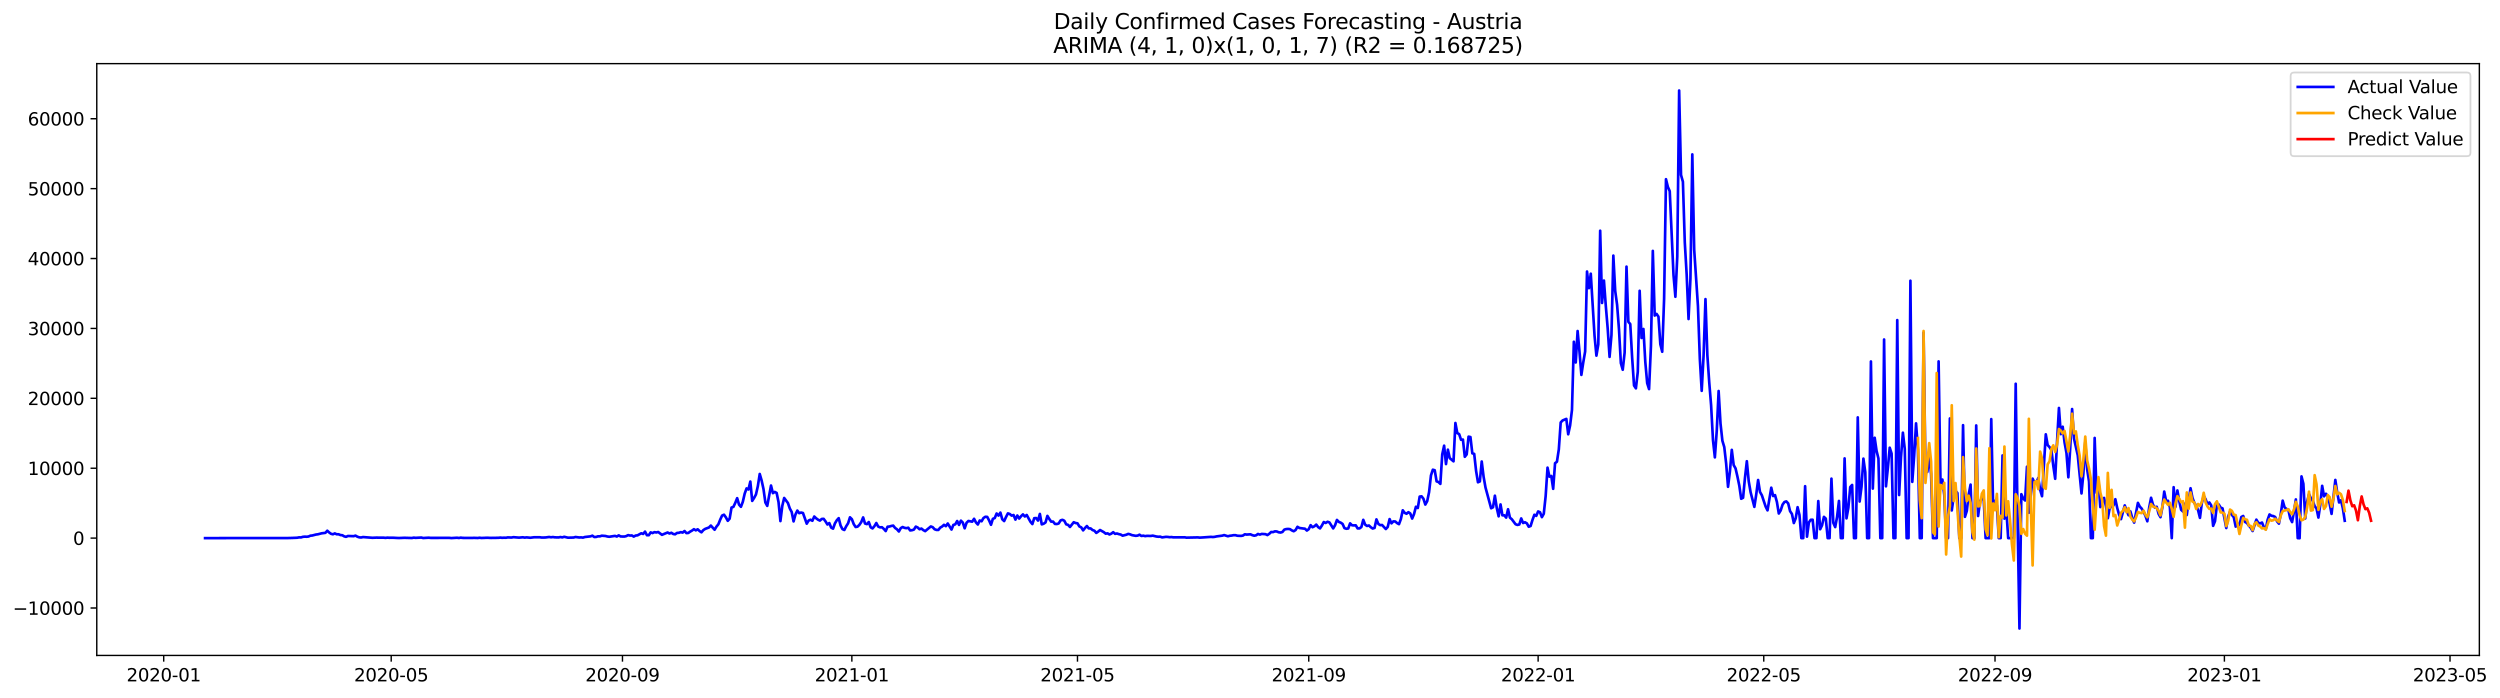 <?xml version="1.0" encoding="utf-8" standalone="no"?>
<!DOCTYPE svg PUBLIC "-//W3C//DTD SVG 1.1//EN"
  "http://www.w3.org/Graphics/SVG/1.1/DTD/svg11.dtd">
<svg xmlns:xlink="http://www.w3.org/1999/xlink" width="1405.197pt" height="392.274pt" viewBox="0 0 1405.197 392.274" xmlns="http://www.w3.org/2000/svg" version="1.1">
 <defs>
  <style type="text/css">*{stroke-linejoin: round; stroke-linecap: butt}</style>
 </defs>
 <g id="figure_1">
  <g id="patch_1">
   <path d="M 0 392.274 
L 1405.197 392.274 
L 1405.197 0 
L 0 0 
z
" style="fill: #ffffff"/>
  </g>
  <g id="axes_1">
   <g id="patch_2">
    <path d="M 54.392 368.396 
L 1393.592 368.396 
L 1393.592 35.755 
L 54.392 35.755 
z
" style="fill: #ffffff"/>
   </g>
   <g id="matplotlib.axis_1">
    <g id="xtick_1">
     <g id="line2d_1">
      <defs>
       <path id="ma5c52c1322" d="M 0 0 
L 0 3.5 
" style="stroke: #000000; stroke-width: 0.8"/>
      </defs>
      <g>
       <use xlink:href="#ma5c52c1322" x="92.015" y="368.396" style="stroke: #000000; stroke-width: 0.8"/>
      </g>
     </g>
     <g id="text_1">
      <!-- 2020-01 -->
      <g transform="translate(71.124 382.994)scale(0.1 -0.1)">
       <defs>
        <path id="DejaVuSans-32" d="M 1228 531 
L 3431 531 
L 3431 0 
L 469 0 
L 469 531 
Q 828 903 1448 1529 
Q 2069 2156 2228 2338 
Q 2531 2678 2651 2914 
Q 2772 3150 2772 3378 
Q 2772 3750 2511 3984 
Q 2250 4219 1831 4219 
Q 1534 4219 1204 4116 
Q 875 4013 500 3803 
L 500 4441 
Q 881 4594 1212 4672 
Q 1544 4750 1819 4750 
Q 2544 4750 2975 4387 
Q 3406 4025 3406 3419 
Q 3406 3131 3298 2873 
Q 3191 2616 2906 2266 
Q 2828 2175 2409 1742 
Q 1991 1309 1228 531 
z
" transform="scale(0.016)"/>
        <path id="DejaVuSans-30" d="M 2034 4250 
Q 1547 4250 1301 3770 
Q 1056 3291 1056 2328 
Q 1056 1369 1301 889 
Q 1547 409 2034 409 
Q 2525 409 2770 889 
Q 3016 1369 3016 2328 
Q 3016 3291 2770 3770 
Q 2525 4250 2034 4250 
z
M 2034 4750 
Q 2819 4750 3233 4129 
Q 3647 3509 3647 2328 
Q 3647 1150 3233 529 
Q 2819 -91 2034 -91 
Q 1250 -91 836 529 
Q 422 1150 422 2328 
Q 422 3509 836 4129 
Q 1250 4750 2034 4750 
z
" transform="scale(0.016)"/>
        <path id="DejaVuSans-2d" d="M 313 2009 
L 1997 2009 
L 1997 1497 
L 313 1497 
L 313 2009 
z
" transform="scale(0.016)"/>
        <path id="DejaVuSans-31" d="M 794 531 
L 1825 531 
L 1825 4091 
L 703 3866 
L 703 4441 
L 1819 4666 
L 2450 4666 
L 2450 531 
L 3481 531 
L 3481 0 
L 794 0 
L 794 531 
z
" transform="scale(0.016)"/>
       </defs>
       <use xlink:href="#DejaVuSans-32"/>
       <use xlink:href="#DejaVuSans-30" x="63.623"/>
       <use xlink:href="#DejaVuSans-32" x="127.246"/>
       <use xlink:href="#DejaVuSans-30" x="190.869"/>
       <use xlink:href="#DejaVuSans-2d" x="254.492"/>
       <use xlink:href="#DejaVuSans-30" x="290.576"/>
       <use xlink:href="#DejaVuSans-31" x="354.199"/>
      </g>
     </g>
    </g>
    <g id="xtick_2">
     <g id="line2d_2">
      <g>
       <use xlink:href="#ma5c52c1322" x="219.89" y="368.396" style="stroke: #000000; stroke-width: 0.8"/>
      </g>
     </g>
     <g id="text_2">
      <!-- 2020-05 -->
      <g transform="translate(198.999 382.994)scale(0.1 -0.1)">
       <defs>
        <path id="DejaVuSans-35" d="M 691 4666 
L 3169 4666 
L 3169 4134 
L 1269 4134 
L 1269 2991 
Q 1406 3038 1543 3061 
Q 1681 3084 1819 3084 
Q 2600 3084 3056 2656 
Q 3513 2228 3513 1497 
Q 3513 744 3044 326 
Q 2575 -91 1722 -91 
Q 1428 -91 1123 -41 
Q 819 9 494 109 
L 494 744 
Q 775 591 1075 516 
Q 1375 441 1709 441 
Q 2250 441 2565 725 
Q 2881 1009 2881 1497 
Q 2881 1984 2565 2268 
Q 2250 2553 1709 2553 
Q 1456 2553 1204 2497 
Q 953 2441 691 2322 
L 691 4666 
z
" transform="scale(0.016)"/>
       </defs>
       <use xlink:href="#DejaVuSans-32"/>
       <use xlink:href="#DejaVuSans-30" x="63.623"/>
       <use xlink:href="#DejaVuSans-32" x="127.246"/>
       <use xlink:href="#DejaVuSans-30" x="190.869"/>
       <use xlink:href="#DejaVuSans-2d" x="254.492"/>
       <use xlink:href="#DejaVuSans-30" x="290.576"/>
       <use xlink:href="#DejaVuSans-35" x="354.199"/>
      </g>
     </g>
    </g>
    <g id="xtick_3">
     <g id="line2d_3">
      <g>
       <use xlink:href="#ma5c52c1322" x="349.879" y="368.396" style="stroke: #000000; stroke-width: 0.8"/>
      </g>
     </g>
     <g id="text_3">
      <!-- 2020-09 -->
      <g transform="translate(328.987 382.994)scale(0.1 -0.1)">
       <defs>
        <path id="DejaVuSans-39" d="M 703 97 
L 703 672 
Q 941 559 1184 500 
Q 1428 441 1663 441 
Q 2288 441 2617 861 
Q 2947 1281 2994 2138 
Q 2813 1869 2534 1725 
Q 2256 1581 1919 1581 
Q 1219 1581 811 2004 
Q 403 2428 403 3163 
Q 403 3881 828 4315 
Q 1253 4750 1959 4750 
Q 2769 4750 3195 4129 
Q 3622 3509 3622 2328 
Q 3622 1225 3098 567 
Q 2575 -91 1691 -91 
Q 1453 -91 1209 -44 
Q 966 3 703 97 
z
M 1959 2075 
Q 2384 2075 2632 2365 
Q 2881 2656 2881 3163 
Q 2881 3666 2632 3958 
Q 2384 4250 1959 4250 
Q 1534 4250 1286 3958 
Q 1038 3666 1038 3163 
Q 1038 2656 1286 2365 
Q 1534 2075 1959 2075 
z
" transform="scale(0.016)"/>
       </defs>
       <use xlink:href="#DejaVuSans-32"/>
       <use xlink:href="#DejaVuSans-30" x="63.623"/>
       <use xlink:href="#DejaVuSans-32" x="127.246"/>
       <use xlink:href="#DejaVuSans-30" x="190.869"/>
       <use xlink:href="#DejaVuSans-2d" x="254.492"/>
       <use xlink:href="#DejaVuSans-30" x="290.576"/>
       <use xlink:href="#DejaVuSans-39" x="354.199"/>
      </g>
     </g>
    </g>
    <g id="xtick_4">
     <g id="line2d_4">
      <g>
       <use xlink:href="#ma5c52c1322" x="478.81" y="368.396" style="stroke: #000000; stroke-width: 0.8"/>
      </g>
     </g>
     <g id="text_4">
      <!-- 2021-01 -->
      <g transform="translate(457.919 382.994)scale(0.1 -0.1)">
       <use xlink:href="#DejaVuSans-32"/>
       <use xlink:href="#DejaVuSans-30" x="63.623"/>
       <use xlink:href="#DejaVuSans-32" x="127.246"/>
       <use xlink:href="#DejaVuSans-31" x="190.869"/>
       <use xlink:href="#DejaVuSans-2d" x="254.492"/>
       <use xlink:href="#DejaVuSans-30" x="290.576"/>
       <use xlink:href="#DejaVuSans-31" x="354.199"/>
      </g>
     </g>
    </g>
    <g id="xtick_5">
     <g id="line2d_5">
      <g>
       <use xlink:href="#ma5c52c1322" x="605.629" y="368.396" style="stroke: #000000; stroke-width: 0.8"/>
      </g>
     </g>
     <g id="text_5">
      <!-- 2021-05 -->
      <g transform="translate(584.737 382.994)scale(0.1 -0.1)">
       <use xlink:href="#DejaVuSans-32"/>
       <use xlink:href="#DejaVuSans-30" x="63.623"/>
       <use xlink:href="#DejaVuSans-32" x="127.246"/>
       <use xlink:href="#DejaVuSans-31" x="190.869"/>
       <use xlink:href="#DejaVuSans-2d" x="254.492"/>
       <use xlink:href="#DejaVuSans-30" x="290.576"/>
       <use xlink:href="#DejaVuSans-35" x="354.199"/>
      </g>
     </g>
    </g>
    <g id="xtick_6">
     <g id="line2d_6">
      <g>
       <use xlink:href="#ma5c52c1322" x="735.617" y="368.396" style="stroke: #000000; stroke-width: 0.8"/>
      </g>
     </g>
     <g id="text_6">
      <!-- 2021-09 -->
      <g transform="translate(714.726 382.994)scale(0.1 -0.1)">
       <use xlink:href="#DejaVuSans-32"/>
       <use xlink:href="#DejaVuSans-30" x="63.623"/>
       <use xlink:href="#DejaVuSans-32" x="127.246"/>
       <use xlink:href="#DejaVuSans-31" x="190.869"/>
       <use xlink:href="#DejaVuSans-2d" x="254.492"/>
       <use xlink:href="#DejaVuSans-30" x="290.576"/>
       <use xlink:href="#DejaVuSans-39" x="354.199"/>
      </g>
     </g>
    </g>
    <g id="xtick_7">
     <g id="line2d_7">
      <g>
       <use xlink:href="#ma5c52c1322" x="864.549" y="368.396" style="stroke: #000000; stroke-width: 0.8"/>
      </g>
     </g>
     <g id="text_7">
      <!-- 2022-01 -->
      <g transform="translate(843.658 382.994)scale(0.1 -0.1)">
       <use xlink:href="#DejaVuSans-32"/>
       <use xlink:href="#DejaVuSans-30" x="63.623"/>
       <use xlink:href="#DejaVuSans-32" x="127.246"/>
       <use xlink:href="#DejaVuSans-32" x="190.869"/>
       <use xlink:href="#DejaVuSans-2d" x="254.492"/>
       <use xlink:href="#DejaVuSans-30" x="290.576"/>
       <use xlink:href="#DejaVuSans-31" x="354.199"/>
      </g>
     </g>
    </g>
    <g id="xtick_8">
     <g id="line2d_8">
      <g>
       <use xlink:href="#ma5c52c1322" x="991.367" y="368.396" style="stroke: #000000; stroke-width: 0.8"/>
      </g>
     </g>
     <g id="text_8">
      <!-- 2022-05 -->
      <g transform="translate(970.476 382.994)scale(0.1 -0.1)">
       <use xlink:href="#DejaVuSans-32"/>
       <use xlink:href="#DejaVuSans-30" x="63.623"/>
       <use xlink:href="#DejaVuSans-32" x="127.246"/>
       <use xlink:href="#DejaVuSans-32" x="190.869"/>
       <use xlink:href="#DejaVuSans-2d" x="254.492"/>
       <use xlink:href="#DejaVuSans-30" x="290.576"/>
       <use xlink:href="#DejaVuSans-35" x="354.199"/>
      </g>
     </g>
    </g>
    <g id="xtick_9">
     <g id="line2d_9">
      <g>
       <use xlink:href="#ma5c52c1322" x="1121.356" y="368.396" style="stroke: #000000; stroke-width: 0.8"/>
      </g>
     </g>
     <g id="text_9">
      <!-- 2022-09 -->
      <g transform="translate(1100.464 382.994)scale(0.1 -0.1)">
       <use xlink:href="#DejaVuSans-32"/>
       <use xlink:href="#DejaVuSans-30" x="63.623"/>
       <use xlink:href="#DejaVuSans-32" x="127.246"/>
       <use xlink:href="#DejaVuSans-32" x="190.869"/>
       <use xlink:href="#DejaVuSans-2d" x="254.492"/>
       <use xlink:href="#DejaVuSans-30" x="290.576"/>
       <use xlink:href="#DejaVuSans-39" x="354.199"/>
      </g>
     </g>
    </g>
    <g id="xtick_10">
     <g id="line2d_10">
      <g>
       <use xlink:href="#ma5c52c1322" x="1250.288" y="368.396" style="stroke: #000000; stroke-width: 0.8"/>
      </g>
     </g>
     <g id="text_10">
      <!-- 2023-01 -->
      <g transform="translate(1229.396 382.994)scale(0.1 -0.1)">
       <defs>
        <path id="DejaVuSans-33" d="M 2597 2516 
Q 3050 2419 3304 2112 
Q 3559 1806 3559 1356 
Q 3559 666 3084 287 
Q 2609 -91 1734 -91 
Q 1441 -91 1130 -33 
Q 819 25 488 141 
L 488 750 
Q 750 597 1062 519 
Q 1375 441 1716 441 
Q 2309 441 2620 675 
Q 2931 909 2931 1356 
Q 2931 1769 2642 2001 
Q 2353 2234 1838 2234 
L 1294 2234 
L 1294 2753 
L 1863 2753 
Q 2328 2753 2575 2939 
Q 2822 3125 2822 3475 
Q 2822 3834 2567 4026 
Q 2313 4219 1838 4219 
Q 1578 4219 1281 4162 
Q 984 4106 628 3988 
L 628 4550 
Q 988 4650 1302 4700 
Q 1616 4750 1894 4750 
Q 2613 4750 3031 4423 
Q 3450 4097 3450 3541 
Q 3450 3153 3228 2886 
Q 3006 2619 2597 2516 
z
" transform="scale(0.016)"/>
       </defs>
       <use xlink:href="#DejaVuSans-32"/>
       <use xlink:href="#DejaVuSans-30" x="63.623"/>
       <use xlink:href="#DejaVuSans-32" x="127.246"/>
       <use xlink:href="#DejaVuSans-33" x="190.869"/>
       <use xlink:href="#DejaVuSans-2d" x="254.492"/>
       <use xlink:href="#DejaVuSans-30" x="290.576"/>
       <use xlink:href="#DejaVuSans-31" x="354.199"/>
      </g>
     </g>
    </g>
    <g id="xtick_11">
     <g id="line2d_11">
      <g>
       <use xlink:href="#ma5c52c1322" x="1377.106" y="368.396" style="stroke: #000000; stroke-width: 0.8"/>
      </g>
     </g>
     <g id="text_11">
      <!-- 2023-05 -->
      <g transform="translate(1356.214 382.994)scale(0.1 -0.1)">
       <use xlink:href="#DejaVuSans-32"/>
       <use xlink:href="#DejaVuSans-30" x="63.623"/>
       <use xlink:href="#DejaVuSans-32" x="127.246"/>
       <use xlink:href="#DejaVuSans-33" x="190.869"/>
       <use xlink:href="#DejaVuSans-2d" x="254.492"/>
       <use xlink:href="#DejaVuSans-30" x="290.576"/>
       <use xlink:href="#DejaVuSans-35" x="354.199"/>
      </g>
     </g>
    </g>
   </g>
   <g id="matplotlib.axis_2">
    <g id="ytick_1">
     <g id="line2d_12">
      <defs>
       <path id="m6a7a4d1ab5" d="M 0 0 
L -3.5 0 
" style="stroke: #000000; stroke-width: 0.8"/>
      </defs>
      <g>
       <use xlink:href="#m6a7a4d1ab5" x="54.392" y="341.749" style="stroke: #000000; stroke-width: 0.8"/>
      </g>
     </g>
     <g id="text_12">
      <!-- −10000 -->
      <g transform="translate(7.2 345.548)scale(0.1 -0.1)">
       <defs>
        <path id="DejaVuSans-2212" d="M 678 2272 
L 4684 2272 
L 4684 1741 
L 678 1741 
L 678 2272 
z
" transform="scale(0.016)"/>
       </defs>
       <use xlink:href="#DejaVuSans-2212"/>
       <use xlink:href="#DejaVuSans-31" x="83.789"/>
       <use xlink:href="#DejaVuSans-30" x="147.412"/>
       <use xlink:href="#DejaVuSans-30" x="211.035"/>
       <use xlink:href="#DejaVuSans-30" x="274.658"/>
       <use xlink:href="#DejaVuSans-30" x="338.281"/>
      </g>
     </g>
    </g>
    <g id="ytick_2">
     <g id="line2d_13">
      <g>
       <use xlink:href="#m6a7a4d1ab5" x="54.392" y="302.462" style="stroke: #000000; stroke-width: 0.8"/>
      </g>
     </g>
     <g id="text_13">
      <!-- 0 -->
      <g transform="translate(41.03 306.261)scale(0.1 -0.1)">
       <use xlink:href="#DejaVuSans-30"/>
      </g>
     </g>
    </g>
    <g id="ytick_3">
     <g id="line2d_14">
      <g>
       <use xlink:href="#m6a7a4d1ab5" x="54.392" y="263.175" style="stroke: #000000; stroke-width: 0.8"/>
      </g>
     </g>
     <g id="text_14">
      <!-- 10000 -->
      <g transform="translate(15.58 266.974)scale(0.1 -0.1)">
       <use xlink:href="#DejaVuSans-31"/>
       <use xlink:href="#DejaVuSans-30" x="63.623"/>
       <use xlink:href="#DejaVuSans-30" x="127.246"/>
       <use xlink:href="#DejaVuSans-30" x="190.869"/>
       <use xlink:href="#DejaVuSans-30" x="254.492"/>
      </g>
     </g>
    </g>
    <g id="ytick_4">
     <g id="line2d_15">
      <g>
       <use xlink:href="#m6a7a4d1ab5" x="54.392" y="223.888" style="stroke: #000000; stroke-width: 0.8"/>
      </g>
     </g>
     <g id="text_15">
      <!-- 20000 -->
      <g transform="translate(15.58 227.687)scale(0.1 -0.1)">
       <use xlink:href="#DejaVuSans-32"/>
       <use xlink:href="#DejaVuSans-30" x="63.623"/>
       <use xlink:href="#DejaVuSans-30" x="127.246"/>
       <use xlink:href="#DejaVuSans-30" x="190.869"/>
       <use xlink:href="#DejaVuSans-30" x="254.492"/>
      </g>
     </g>
    </g>
    <g id="ytick_5">
     <g id="line2d_16">
      <g>
       <use xlink:href="#m6a7a4d1ab5" x="54.392" y="184.601" style="stroke: #000000; stroke-width: 0.8"/>
      </g>
     </g>
     <g id="text_16">
      <!-- 30000 -->
      <g transform="translate(15.58 188.4)scale(0.1 -0.1)">
       <use xlink:href="#DejaVuSans-33"/>
       <use xlink:href="#DejaVuSans-30" x="63.623"/>
       <use xlink:href="#DejaVuSans-30" x="127.246"/>
       <use xlink:href="#DejaVuSans-30" x="190.869"/>
       <use xlink:href="#DejaVuSans-30" x="254.492"/>
      </g>
     </g>
    </g>
    <g id="ytick_6">
     <g id="line2d_17">
      <g>
       <use xlink:href="#m6a7a4d1ab5" x="54.392" y="145.314" style="stroke: #000000; stroke-width: 0.8"/>
      </g>
     </g>
     <g id="text_17">
      <!-- 40000 -->
      <g transform="translate(15.58 149.113)scale(0.1 -0.1)">
       <defs>
        <path id="DejaVuSans-34" d="M 2419 4116 
L 825 1625 
L 2419 1625 
L 2419 4116 
z
M 2253 4666 
L 3047 4666 
L 3047 1625 
L 3713 1625 
L 3713 1100 
L 3047 1100 
L 3047 0 
L 2419 0 
L 2419 1100 
L 313 1100 
L 313 1709 
L 2253 4666 
z
" transform="scale(0.016)"/>
       </defs>
       <use xlink:href="#DejaVuSans-34"/>
       <use xlink:href="#DejaVuSans-30" x="63.623"/>
       <use xlink:href="#DejaVuSans-30" x="127.246"/>
       <use xlink:href="#DejaVuSans-30" x="190.869"/>
       <use xlink:href="#DejaVuSans-30" x="254.492"/>
      </g>
     </g>
    </g>
    <g id="ytick_7">
     <g id="line2d_18">
      <g>
       <use xlink:href="#m6a7a4d1ab5" x="54.392" y="106.027" style="stroke: #000000; stroke-width: 0.8"/>
      </g>
     </g>
     <g id="text_18">
      <!-- 50000 -->
      <g transform="translate(15.58 109.826)scale(0.1 -0.1)">
       <use xlink:href="#DejaVuSans-35"/>
       <use xlink:href="#DejaVuSans-30" x="63.623"/>
       <use xlink:href="#DejaVuSans-30" x="127.246"/>
       <use xlink:href="#DejaVuSans-30" x="190.869"/>
       <use xlink:href="#DejaVuSans-30" x="254.492"/>
      </g>
     </g>
    </g>
    <g id="ytick_8">
     <g id="line2d_19">
      <g>
       <use xlink:href="#m6a7a4d1ab5" x="54.392" y="66.74" style="stroke: #000000; stroke-width: 0.8"/>
      </g>
     </g>
     <g id="text_19">
      <!-- 60000 -->
      <g transform="translate(15.58 70.539)scale(0.1 -0.1)">
       <defs>
        <path id="DejaVuSans-36" d="M 2113 2584 
Q 1688 2584 1439 2293 
Q 1191 2003 1191 1497 
Q 1191 994 1439 701 
Q 1688 409 2113 409 
Q 2538 409 2786 701 
Q 3034 994 3034 1497 
Q 3034 2003 2786 2293 
Q 2538 2584 2113 2584 
z
M 3366 4563 
L 3366 3988 
Q 3128 4100 2886 4159 
Q 2644 4219 2406 4219 
Q 1781 4219 1451 3797 
Q 1122 3375 1075 2522 
Q 1259 2794 1537 2939 
Q 1816 3084 2150 3084 
Q 2853 3084 3261 2657 
Q 3669 2231 3669 1497 
Q 3669 778 3244 343 
Q 2819 -91 2113 -91 
Q 1303 -91 875 529 
Q 447 1150 447 2328 
Q 447 3434 972 4092 
Q 1497 4750 2381 4750 
Q 2619 4750 2861 4703 
Q 3103 4656 3366 4563 
z
" transform="scale(0.016)"/>
       </defs>
       <use xlink:href="#DejaVuSans-36"/>
       <use xlink:href="#DejaVuSans-30" x="63.623"/>
       <use xlink:href="#DejaVuSans-30" x="127.246"/>
       <use xlink:href="#DejaVuSans-30" x="190.869"/>
       <use xlink:href="#DejaVuSans-30" x="254.492"/>
      </g>
     </g>
    </g>
   </g>
   <g id="line2d_20">
    <path d="M 115.265 302.462 
L 161.765 302.426 
L 163.879 302.371 
L 167.049 302.246 
L 168.106 302.033 
L 169.163 302.081 
L 170.219 301.747 
L 171.276 301.637 
L 172.333 301.684 
L 173.39 301.574 
L 174.447 301.102 
L 175.504 301 
L 177.617 300.454 
L 178.674 300.317 
L 180.788 299.763 
L 182.901 299.499 
L 183.958 298.313 
L 185.015 299.291 
L 186.072 300.038 
L 187.129 300.313 
L 188.185 299.818 
L 189.242 300.305 
L 190.299 300.305 
L 191.356 300.741 
L 192.413 300.847 
L 193.469 301.468 
L 194.526 301.743 
L 195.583 301.259 
L 198.754 301.377 
L 199.81 301.059 
L 200.867 301.664 
L 201.924 302.026 
L 202.981 302.12 
L 204.038 301.872 
L 209.322 302.277 
L 211.435 302.187 
L 215.663 302.218 
L 216.719 302.324 
L 217.776 302.187 
L 218.833 302.269 
L 220.947 302.25 
L 224.117 302.415 
L 227.288 302.281 
L 231.515 302.403 
L 232.572 302.202 
L 233.629 302.312 
L 236.799 302.143 
L 237.856 302.403 
L 241.026 302.222 
L 242.083 302.344 
L 252.651 302.336 
L 253.708 302.442 
L 256.879 302.253 
L 257.935 302.395 
L 258.992 302.198 
L 260.049 302.34 
L 265.333 302.375 
L 266.39 302.316 
L 268.504 302.391 
L 269.56 302.253 
L 270.617 302.387 
L 273.788 302.257 
L 275.901 302.348 
L 280.129 302.289 
L 281.185 302.171 
L 282.242 302.285 
L 283.299 302.218 
L 284.356 302.269 
L 285.413 302.065 
L 287.526 302.147 
L 288.583 301.935 
L 291.754 302.195 
L 293.867 301.998 
L 294.924 302.179 
L 295.981 302.049 
L 298.094 302.257 
L 300.208 301.982 
L 303.379 301.975 
L 304.435 302.143 
L 306.549 302.108 
L 308.663 301.825 
L 309.719 302.002 
L 310.776 301.861 
L 311.833 302.022 
L 313.947 302.085 
L 315.004 301.861 
L 316.06 302.061 
L 317.117 301.715 
L 319.231 302.218 
L 322.401 302.136 
L 323.458 301.837 
L 325.572 302.108 
L 326.629 302.053 
L 327.685 302.179 
L 328.742 301.841 
L 331.913 301.476 
L 332.969 301.091 
L 334.026 301.849 
L 335.083 301.798 
L 336.14 301.444 
L 337.197 301.472 
L 338.254 301.098 
L 340.367 301.275 
L 341.424 301.562 
L 342.481 301.703 
L 345.651 301.208 
L 346.708 301.574 
L 347.765 300.914 
L 348.822 301.531 
L 350.935 301.593 
L 351.992 301.338 
L 353.049 300.776 
L 354.106 301.024 
L 355.163 300.969 
L 356.219 301.609 
L 357.276 301.02 
L 358.333 300.906 
L 360.447 299.747 
L 361.504 300.112 
L 362.56 298.808 
L 363.617 300.831 
L 364.674 300.835 
L 365.731 299.24 
L 366.788 299.621 
L 367.844 299.107 
L 368.901 299.295 
L 369.958 299.028 
L 372.072 300.611 
L 375.242 299.303 
L 376.299 299.881 
L 377.356 299.464 
L 378.413 300.14 
L 379.469 300.321 
L 380.526 299.558 
L 381.583 299.48 
L 382.64 299.107 
L 383.697 299.358 
L 384.754 298.478 
L 385.81 299.641 
L 386.867 299.566 
L 387.924 298.82 
L 388.981 298.227 
L 390.038 297.457 
L 391.094 298.101 
L 392.151 297.512 
L 393.208 298.478 
L 394.265 299.201 
L 395.322 297.971 
L 396.379 297.272 
L 398.492 296.482 
L 399.549 295.41 
L 401.663 297.751 
L 402.719 295.995 
L 403.776 294.691 
L 404.833 292.035 
L 405.89 289.768 
L 406.947 289.312 
L 408.004 290.793 
L 409.06 292.742 
L 410.117 291.532 
L 411.174 285.281 
L 412.231 284.904 
L 413.288 282.634 
L 414.344 280.009 
L 415.401 283.643 
L 416.458 284.865 
L 417.515 282.064 
L 418.572 277.467 
L 419.629 274.525 
L 420.685 275.145 
L 421.742 270.678 
L 422.799 281.541 
L 423.856 279.895 
L 424.913 277.919 
L 425.969 273.252 
L 427.026 266.408 
L 428.083 270.022 
L 429.14 274.89 
L 430.197 282.433 
L 431.254 284.343 
L 433.367 272.91 
L 434.424 277.184 
L 435.481 276.505 
L 436.538 277.063 
L 437.594 282.213 
L 438.651 292.891 
L 439.708 284.358 
L 440.765 279.899 
L 442.879 282.747 
L 443.935 285.812 
L 444.992 287.78 
L 446.049 293.068 
L 447.106 289.202 
L 448.163 286.994 
L 449.219 288.444 
L 450.276 288.098 
L 451.333 288.354 
L 453.447 294.341 
L 454.504 292.593 
L 455.56 292.121 
L 456.617 292.718 
L 457.674 290.322 
L 458.731 291.324 
L 459.788 292.106 
L 460.844 292.616 
L 461.901 291.685 
L 462.958 291.626 
L 464.015 293.076 
L 465.072 294.801 
L 466.129 294.011 
L 467.185 296.549 
L 468.242 297.146 
L 469.299 294.184 
L 470.356 292.412 
L 471.413 291.245 
L 472.469 295.366 
L 473.526 297.405 
L 474.583 297.893 
L 475.64 295.795 
L 476.697 294.113 
L 477.754 290.774 
L 478.81 291.811 
L 479.867 294.592 
L 480.924 296.211 
L 481.981 296.038 
L 483.038 295.017 
L 484.094 293.457 
L 485.151 290.829 
L 486.208 294.266 
L 487.265 294.596 
L 488.322 293.434 
L 489.379 296.388 
L 490.435 297.013 
L 491.492 295.759 
L 492.549 293.972 
L 493.606 295.956 
L 494.663 296.427 
L 495.719 296.345 
L 496.776 297.276 
L 497.833 298.494 
L 498.89 296.054 
L 499.947 295.952 
L 501.004 295.618 
L 502.06 295.437 
L 503.117 296.753 
L 504.174 297.504 
L 505.231 298.741 
L 506.288 296.863 
L 507.344 296.235 
L 508.401 296.679 
L 509.458 296.879 
L 510.515 296.62 
L 511.572 298.144 
L 512.629 298.007 
L 513.685 297.677 
L 514.742 296.007 
L 515.799 296.49 
L 516.856 297.472 
L 517.913 297.099 
L 518.969 297.959 
L 520.026 298.537 
L 523.197 295.909 
L 524.254 296.321 
L 525.31 297.48 
L 526.367 297.861 
L 527.424 297.873 
L 528.481 296.569 
L 529.538 295.952 
L 530.594 294.997 
L 531.651 295.751 
L 532.708 294.239 
L 534.822 297.649 
L 535.879 295.036 
L 536.935 294.734 
L 537.992 292.856 
L 539.049 295.04 
L 540.106 292.656 
L 541.163 293.724 
L 542.219 296.958 
L 543.276 293.85 
L 544.333 292.829 
L 546.447 293.229 
L 547.504 291.607 
L 548.56 293.642 
L 549.617 294.809 
L 550.674 292.553 
L 551.731 292.99 
L 552.788 291.182 
L 553.844 290.459 
L 554.901 290.542 
L 555.958 292.542 
L 557.015 294.966 
L 558.072 291.622 
L 559.129 291.178 
L 560.185 288.629 
L 561.242 289.807 
L 562.299 288.122 
L 563.356 291.893 
L 564.413 292.88 
L 565.469 290.585 
L 566.526 288.558 
L 567.583 288.919 
L 568.64 289.827 
L 569.697 289.481 
L 570.754 292.066 
L 571.81 289.764 
L 572.867 291.473 
L 573.924 290.141 
L 574.981 289.132 
L 576.038 290.302 
L 577.094 289.466 
L 579.208 293.296 
L 580.265 294.569 
L 581.322 291.265 
L 582.379 291.182 
L 583.435 292.605 
L 584.492 288.872 
L 585.549 294.734 
L 586.606 294.38 
L 587.663 293.654 
L 588.719 289.972 
L 589.776 291.709 
L 590.833 293.206 
L 591.89 293.166 
L 592.947 294.475 
L 594.004 294.545 
L 595.06 294.243 
L 596.117 292.518 
L 597.174 292.176 
L 598.231 292.703 
L 599.288 294.714 
L 600.344 295.005 
L 601.401 296.207 
L 603.515 293.536 
L 604.572 293.987 
L 605.629 294.137 
L 606.685 295.913 
L 607.742 296.411 
L 608.799 298.105 
L 609.856 296.773 
L 610.913 295.681 
L 611.969 296.981 
L 613.026 297.02 
L 614.083 297.92 
L 615.14 298.297 
L 616.197 299.535 
L 617.254 298.816 
L 618.31 297.912 
L 620.424 299.114 
L 621.481 299.959 
L 622.538 299.778 
L 623.594 300.415 
L 624.651 299.951 
L 625.708 299.142 
L 626.765 300.065 
L 627.822 299.865 
L 628.879 300.226 
L 629.935 300.462 
L 630.992 301.091 
L 633.106 300.556 
L 634.163 300.077 
L 635.219 300.352 
L 636.276 300.796 
L 638.39 301.173 
L 639.447 301.047 
L 640.504 300.541 
L 641.56 301.263 
L 642.617 301.083 
L 643.674 301.346 
L 644.731 301.181 
L 646.844 301.256 
L 647.901 301.063 
L 650.015 301.57 
L 651.072 301.684 
L 652.129 301.648 
L 653.185 302.057 
L 655.299 301.755 
L 656.356 301.79 
L 657.413 301.947 
L 658.469 301.876 
L 659.526 302.037 
L 662.697 302.006 
L 664.81 302.037 
L 665.867 302.002 
L 666.924 302.202 
L 673.265 302.053 
L 674.322 302.195 
L 676.435 302.057 
L 680.663 301.762 
L 681.719 301.857 
L 682.776 301.739 
L 683.833 301.499 
L 687.004 301.079 
L 688.06 300.768 
L 690.174 301.421 
L 691.231 301.142 
L 692.288 301.036 
L 693.344 300.816 
L 694.401 300.808 
L 695.458 301.118 
L 697.572 301.22 
L 698.629 301.028 
L 699.685 300.313 
L 700.742 300.474 
L 702.856 300.324 
L 703.913 300.812 
L 704.969 301.102 
L 706.026 300.882 
L 707.083 300.124 
L 708.14 300.509 
L 709.197 300.101 
L 711.31 300.25 
L 712.367 300.749 
L 713.424 300.034 
L 714.481 299.028 
L 715.538 299.087 
L 716.594 298.659 
L 717.651 298.725 
L 718.708 299.189 
L 719.765 299.331 
L 720.822 299.024 
L 721.879 297.692 
L 722.935 297.39 
L 723.992 297.303 
L 725.049 297.409 
L 726.106 298.117 
L 727.163 298.6 
L 728.219 297.924 
L 729.276 296.105 
L 730.333 296.753 
L 732.447 297.06 
L 733.504 297.174 
L 734.56 298.207 
L 735.617 297.433 
L 736.674 295.186 
L 737.731 296.345 
L 738.788 295.814 
L 739.844 294.871 
L 740.901 296.27 
L 741.958 296.997 
L 743.015 295.386 
L 744.072 293.426 
L 745.129 293.94 
L 746.185 293.272 
L 747.242 293.638 
L 749.356 297.001 
L 750.413 295.201 
L 751.469 292.247 
L 752.526 293.355 
L 753.583 293.771 
L 754.64 294.494 
L 755.697 296.848 
L 756.754 297.201 
L 757.81 297.048 
L 758.867 294.176 
L 759.924 295.237 
L 760.981 295.323 
L 762.038 295.276 
L 763.094 297.016 
L 764.151 297.02 
L 765.208 296.219 
L 766.265 292.192 
L 767.322 294.899 
L 768.379 295.63 
L 769.435 295.359 
L 770.492 296.341 
L 771.549 297.071 
L 772.606 296.734 
L 773.663 291.933 
L 774.719 294.455 
L 775.776 295.178 
L 776.833 295.088 
L 778.947 297.358 
L 780.004 296.191 
L 781.06 291.772 
L 782.117 294.152 
L 783.174 293.056 
L 784.231 293.104 
L 785.288 294.019 
L 786.344 294.62 
L 787.401 291.748 
L 788.458 286.818 
L 789.515 288.248 
L 790.572 288.766 
L 791.629 287.89 
L 792.685 288.582 
L 793.742 291.473 
L 794.799 288.923 
L 795.856 284.834 
L 796.913 285.529 
L 797.969 279.133 
L 799.026 278.968 
L 800.083 280.327 
L 801.14 283.612 
L 802.197 281.687 
L 803.254 276.607 
L 804.31 267.217 
L 805.367 264.015 
L 806.424 264.322 
L 807.481 270.565 
L 808.538 270.938 
L 809.594 271.979 
L 810.651 255.415 
L 811.708 250.505 
L 812.765 260.853 
L 813.822 252.748 
L 814.879 257.517 
L 816.992 259.305 
L 818.049 237.752 
L 819.106 243.437 
L 820.163 243.999 
L 821.219 247.189 
L 822.276 247.071 
L 823.333 256.751 
L 824.39 255.408 
L 825.447 245.437 
L 826.504 245.661 
L 827.56 254.807 
L 828.617 255.129 
L 829.674 264.664 
L 830.731 271.083 
L 831.788 270.6 
L 832.844 259.399 
L 833.901 267.991 
L 834.958 273.983 
L 838.129 285.686 
L 839.185 285.12 
L 840.242 278.622 
L 841.299 285.513 
L 842.356 290.216 
L 843.413 283.521 
L 844.469 289.65 
L 845.526 289.646 
L 846.583 290.935 
L 847.64 286.244 
L 848.697 290.955 
L 849.754 291.862 
L 851.867 294.667 
L 852.924 295.052 
L 853.981 294.797 
L 855.038 291.406 
L 856.094 293.968 
L 857.151 293.559 
L 858.208 294.149 
L 859.265 296.066 
L 860.322 295.641 
L 861.379 292.243 
L 862.435 289.332 
L 863.492 289.964 
L 864.549 287.466 
L 865.606 287.929 
L 866.663 290.672 
L 867.719 288.778 
L 868.776 278.866 
L 869.833 262.853 
L 870.89 267.921 
L 871.947 267.532 
L 873.004 274.764 
L 874.06 260.362 
L 875.117 259.537 
L 876.174 252.634 
L 877.231 237.453 
L 878.288 236.338 
L 880.401 235.45 
L 881.458 244.097 
L 882.515 239.17 
L 883.572 230.433 
L 884.629 192.089 
L 885.685 203.733 
L 886.742 186.062 
L 887.799 197.691 
L 888.856 210.719 
L 889.913 203.722 
L 890.969 197.577 
L 892.026 152.617 
L 893.083 161.967 
L 894.14 153.843 
L 896.254 188.718 
L 897.31 199.903 
L 898.367 193.519 
L 899.424 129.685 
L 900.481 170.292 
L 901.538 157.697 
L 902.594 172.029 
L 903.651 184.679 
L 904.708 200.602 
L 905.765 188.309 
L 906.822 143.667 
L 907.879 163.578 
L 908.935 171.322 
L 909.992 185.06 
L 911.049 204.095 
L 912.106 207.827 
L 913.163 198.249 
L 914.219 149.867 
L 915.276 180.947 
L 916.333 182.129 
L 917.39 200.991 
L 918.447 216.675 
L 919.504 218.285 
L 920.56 209.069 
L 921.617 163.449 
L 922.674 189.971 
L 923.731 184.915 
L 924.788 203.458 
L 925.844 215.358 
L 926.901 218.71 
L 927.958 194.607 
L 929.015 141.02 
L 930.072 177.368 
L 931.129 176.449 
L 932.185 178.008 
L 933.242 193.491 
L 934.299 197.715 
L 935.356 167.955 
L 936.413 100.731 
L 937.469 105.048 
L 938.526 107.472 
L 940.64 154.613 
L 941.697 166.808 
L 942.754 144.347 
L 943.81 50.876 
L 944.867 98.362 
L 945.924 102.161 
L 946.981 136.191 
L 948.038 154.314 
L 949.094 179.32 
L 950.151 156.726 
L 951.208 86.78 
L 952.265 140.281 
L 954.379 172.029 
L 955.435 201.655 
L 956.492 219.684 
L 957.549 199.777 
L 958.606 168.132 
L 959.663 199.577 
L 960.719 214.871 
L 961.776 227.848 
L 962.833 247.421 
L 963.89 257.085 
L 964.947 242.152 
L 966.004 219.774 
L 967.06 238.066 
L 968.117 247.735 
L 969.174 251.282 
L 970.231 260.542 
L 971.288 273.625 
L 972.344 265.045 
L 973.401 252.858 
L 974.458 261.411 
L 975.515 263.265 
L 976.572 267.862 
L 977.629 273.02 
L 978.685 280.347 
L 979.742 279.777 
L 980.799 268.671 
L 981.856 259.238 
L 982.913 270.482 
L 983.969 276.634 
L 986.083 284.9 
L 987.14 277.911 
L 988.197 269.802 
L 989.254 276.524 
L 990.31 278.391 
L 992.424 284.731 
L 993.481 286.865 
L 995.594 274.116 
L 996.651 278.811 
L 997.708 278.304 
L 998.765 282.174 
L 999.822 288.629 
L 1000.879 286.916 
L 1001.935 283.655 
L 1002.992 282.17 
L 1004.049 281.82 
L 1005.106 282.964 
L 1006.163 287.301 
L 1007.219 288.908 
L 1008.276 293.991 
L 1009.333 291.316 
L 1010.39 285.073 
L 1011.447 289.489 
L 1012.504 302.462 
L 1013.56 302.462 
L 1014.617 273.287 
L 1015.674 301.648 
L 1016.731 293.665 
L 1017.788 292.168 
L 1018.844 292.125 
L 1019.901 302.462 
L 1020.958 302.462 
L 1022.015 281.64 
L 1023.072 297.48 
L 1024.129 295.253 
L 1025.185 290.522 
L 1026.242 291.497 
L 1027.299 302.462 
L 1028.356 302.462 
L 1029.413 269.036 
L 1030.469 293.885 
L 1031.526 296.282 
L 1032.583 290.542 
L 1033.64 281.565 
L 1034.697 302.462 
L 1035.754 302.462 
L 1036.81 257.655 
L 1037.867 291.355 
L 1038.924 285.411 
L 1039.981 273.766 
L 1041.038 272.584 
L 1042.094 302.462 
L 1043.151 302.462 
L 1044.208 234.597 
L 1045.265 281.903 
L 1046.322 273.566 
L 1047.379 257.784 
L 1048.435 265.469 
L 1049.492 302.462 
L 1050.549 302.462 
L 1051.606 203.179 
L 1052.663 274.627 
L 1053.719 246.061 
L 1054.776 253.396 
L 1055.833 257.733 
L 1056.89 302.462 
L 1057.947 302.462 
L 1059.004 190.816 
L 1060.06 273.354 
L 1061.117 263.08 
L 1062.174 251.64 
L 1063.231 254.968 
L 1064.288 302.462 
L 1065.344 302.462 
L 1066.401 179.922 
L 1067.458 278.241 
L 1068.515 256.791 
L 1069.572 243.205 
L 1070.629 252.328 
L 1071.685 302.462 
L 1072.742 302.462 
L 1073.799 157.791 
L 1074.856 270.843 
L 1075.913 256.075 
L 1076.969 237.968 
L 1078.026 252.693 
L 1079.083 302.462 
L 1080.14 302.462 
L 1081.197 187.001 
L 1082.254 264.687 
L 1083.31 265.249 
L 1084.367 256.064 
L 1085.424 266.549 
L 1086.481 302.462 
L 1088.594 302.462 
L 1089.651 203.132 
L 1090.708 271.507 
L 1091.765 269.543 
L 1092.822 278.186 
L 1093.879 302.462 
L 1094.935 302.462 
L 1095.992 235.206 
L 1097.049 286.9 
L 1098.106 279.31 
L 1099.163 275.896 
L 1100.219 277.106 
L 1101.276 302.462 
L 1102.333 302.462 
L 1103.39 238.97 
L 1104.447 290.511 
L 1105.504 287.155 
L 1106.56 277.919 
L 1107.617 272.384 
L 1108.674 302.462 
L 1109.731 302.462 
L 1110.788 239.131 
L 1111.844 290.031 
L 1112.901 282.001 
L 1113.958 280.115 
L 1115.015 280.854 
L 1116.072 302.462 
L 1118.185 302.462 
L 1119.242 235.572 
L 1120.299 285.372 
L 1121.356 281.467 
L 1122.413 284.174 
L 1123.469 302.462 
L 1124.526 302.462 
L 1125.583 255.993 
L 1126.64 291.497 
L 1127.697 286.036 
L 1128.754 302.462 
L 1131.924 302.462 
L 1132.981 215.7 
L 1134.038 292.216 
L 1135.094 353.276 
L 1136.151 277.778 
L 1137.208 280.206 
L 1138.265 281.306 
L 1139.322 262.338 
L 1140.379 288.216 
L 1142.492 269.028 
L 1143.549 271.323 
L 1144.606 271.197 
L 1145.663 268.679 
L 1146.719 275.291 
L 1147.776 278.913 
L 1149.89 244.128 
L 1150.947 250.171 
L 1152.004 251.33 
L 1153.06 253.003 
L 1154.117 261.874 
L 1155.174 269.119 
L 1156.231 248.037 
L 1157.288 229.305 
L 1158.344 244.014 
L 1159.401 239.862 
L 1160.458 248.78 
L 1161.515 254.63 
L 1162.572 268.266 
L 1163.629 251.789 
L 1164.685 229.918 
L 1165.742 246.489 
L 1167.856 255.907 
L 1169.969 277.353 
L 1171.026 266.18 
L 1172.083 248.595 
L 1173.14 263.768 
L 1174.197 270.655 
L 1175.254 302.462 
L 1176.31 302.462 
L 1177.367 246.156 
L 1178.424 276.98 
L 1179.481 270.176 
L 1180.538 285.018 
L 1182.651 279.856 
L 1183.708 284.551 
L 1184.765 291.281 
L 1185.822 285.505 
L 1187.935 284.142 
L 1188.992 280.595 
L 1190.049 285.541 
L 1191.106 289.344 
L 1192.163 291.787 
L 1194.276 284.079 
L 1195.333 287.045 
L 1196.39 289.579 
L 1197.447 287.442 
L 1198.504 291.163 
L 1199.56 293.752 
L 1201.674 282.657 
L 1202.731 284.739 
L 1203.788 285.875 
L 1204.844 287.603 
L 1205.901 289.921 
L 1206.958 293.005 
L 1208.015 285.242 
L 1209.072 279.781 
L 1210.129 283.592 
L 1211.185 285.293 
L 1212.242 284.849 
L 1213.299 288.829 
L 1214.356 290.703 
L 1215.413 285.175 
L 1216.469 276.304 
L 1217.526 281.585 
L 1218.583 281.475 
L 1219.64 285.132 
L 1220.697 302.481 
L 1221.754 273.845 
L 1222.81 284.826 
L 1223.867 275.676 
L 1224.924 281.71 
L 1225.981 286.578 
L 1227.038 287.533 
L 1228.094 283.085 
L 1229.151 289.493 
L 1230.208 281.274 
L 1231.265 274.426 
L 1232.322 279.789 
L 1233.379 282.63 
L 1234.435 284.225 
L 1235.492 286.778 
L 1236.549 291.084 
L 1237.606 282.673 
L 1238.663 278.776 
L 1239.719 280.583 
L 1240.776 283.443 
L 1241.833 282.429 
L 1242.89 284.079 
L 1243.947 295.571 
L 1245.004 292.946 
L 1246.06 283.954 
L 1247.117 283.561 
L 1248.174 285.34 
L 1249.231 285.721 
L 1251.344 296.793 
L 1252.401 290.338 
L 1253.458 287.627 
L 1254.515 289.426 
L 1255.572 290.719 
L 1256.629 296.015 
L 1257.685 294.321 
L 1258.742 295.178 
L 1259.799 290.601 
L 1260.856 290.031 
L 1261.913 293.402 
L 1262.969 293.948 
L 1264.026 295.453 
L 1265.083 296.671 
L 1266.14 298.474 
L 1268.254 292.078 
L 1269.31 293.838 
L 1270.367 294.207 
L 1271.424 293.716 
L 1272.481 296.353 
L 1273.538 297.492 
L 1274.594 292.117 
L 1275.651 289.171 
L 1276.708 289.882 
L 1277.765 290.067 
L 1278.822 290.577 
L 1279.879 293.041 
L 1280.935 294.333 
L 1281.992 288.782 
L 1283.049 281.4 
L 1284.106 285.171 
L 1285.163 286.075 
L 1286.219 286.452 
L 1287.276 291.3 
L 1288.333 293.457 
L 1289.39 287.509 
L 1290.447 280.712 
L 1291.504 302.462 
L 1292.56 302.528 
L 1293.617 267.767 
L 1294.674 271.908 
L 1295.731 291.398 
L 1296.788 281.962 
L 1297.844 277.801 
L 1298.901 279.997 
L 1299.958 281.526 
L 1301.015 284.472 
L 1302.072 285.8 
L 1303.129 290.915 
L 1304.185 283.549 
L 1305.242 273.079 
L 1306.299 278.976 
L 1307.356 277.534 
L 1308.413 278.846 
L 1309.469 283.246 
L 1310.526 288.841 
L 1312.64 269.767 
L 1313.697 276.799 
L 1314.754 282.429 
L 1315.81 281.172 
L 1316.867 285.69 
L 1317.924 292.711 
L 1317.924 292.711 
" clip-path="url(#p75a4cf4389)" style="fill: none; stroke: #0000ff; stroke-width: 1.5; stroke-linecap: square"/>
   </g>
   <g id="line2d_21">
    <path d="M 1078.026 246.229 
L 1079.083 281.194 
L 1080.14 291.236 
L 1081.197 186.042 
L 1082.254 271.432 
L 1084.367 249.071 
L 1085.424 259.449 
L 1086.481 299.194 
L 1087.538 300.358 
L 1088.594 209.675 
L 1089.651 295.972 
L 1090.708 272.595 
L 1091.765 274.61 
L 1092.822 271.383 
L 1093.879 311.648 
L 1094.935 290.435 
L 1095.992 284.528 
L 1097.049 227.793 
L 1098.106 281.607 
L 1099.163 271.527 
L 1101.276 301.341 
L 1102.333 312.831 
L 1103.39 256.952 
L 1104.447 274.311 
L 1105.504 281.643 
L 1106.56 278.62 
L 1107.617 282.574 
L 1108.674 299.199 
L 1109.731 303.311 
L 1110.788 252.091 
L 1111.844 284.636 
L 1112.901 284.395 
L 1113.958 277.519 
L 1115.015 275.645 
L 1116.072 297.533 
L 1117.129 300.843 
L 1118.185 251.926 
L 1119.242 302.658 
L 1120.299 283.012 
L 1121.356 286.771 
L 1122.413 277.605 
L 1123.469 301.962 
L 1124.526 289.961 
L 1125.583 290.947 
L 1126.64 250.996 
L 1127.697 289.722 
L 1128.754 281.768 
L 1129.81 292.584 
L 1130.867 305.932 
L 1131.924 315.036 
L 1132.981 277.81 
L 1134.038 279.949 
L 1135.094 284.366 
L 1136.151 300.062 
L 1137.208 297.376 
L 1138.265 300.033 
L 1139.322 301.087 
L 1140.379 235.404 
L 1141.435 283.431 
L 1142.492 317.818 
L 1143.549 270.957 
L 1144.606 270.426 
L 1145.663 274.894 
L 1146.719 253.84 
L 1147.776 257.755 
L 1148.833 273.941 
L 1149.89 274.726 
L 1150.947 260.986 
L 1152.004 259.271 
L 1153.06 252.299 
L 1154.117 250.318 
L 1155.174 254.026 
L 1156.231 249.874 
L 1157.288 241.133 
L 1158.344 242.06 
L 1159.401 243.593 
L 1160.458 242.209 
L 1162.572 253.775 
L 1163.629 244.476 
L 1164.685 232.538 
L 1165.742 243.571 
L 1166.799 242.472 
L 1167.856 250.195 
L 1168.913 256.076 
L 1169.969 267.736 
L 1171.026 258.211 
L 1172.083 245.391 
L 1173.14 258.74 
L 1174.197 263.324 
L 1175.254 269.422 
L 1176.31 284.547 
L 1177.367 297.73 
L 1178.424 280.666 
L 1179.481 268.187 
L 1180.538 276.788 
L 1181.594 281.101 
L 1182.651 295.637 
L 1183.708 301.073 
L 1184.765 265.806 
L 1185.822 285.392 
L 1186.879 275.329 
L 1187.935 290.115 
L 1188.992 289.488 
L 1190.049 295.359 
L 1191.106 292.075 
L 1192.163 288.226 
L 1193.219 287.161 
L 1194.276 285.105 
L 1195.333 287.968 
L 1196.39 285.598 
L 1197.447 290.387 
L 1198.504 292.038 
L 1199.56 293.045 
L 1200.617 290.764 
L 1201.674 287.745 
L 1202.731 288.244 
L 1203.788 288.412 
L 1204.844 287.032 
L 1205.901 289.298 
L 1206.958 290.771 
L 1208.015 287.506 
L 1209.072 283.282 
L 1210.129 284.729 
L 1211.185 285.002 
L 1212.242 285.709 
L 1213.299 287.055 
L 1214.356 289.716 
L 1215.413 284.579 
L 1216.469 280.781 
L 1217.526 282.393 
L 1218.583 283.746 
L 1219.64 282.589 
L 1220.697 285.913 
L 1221.754 290.506 
L 1222.81 282.908 
L 1223.867 278.88 
L 1224.924 280.348 
L 1225.981 282.309 
L 1227.038 281.695 
L 1228.094 296.573 
L 1229.151 276.806 
L 1230.208 285.964 
L 1231.265 276.802 
L 1232.322 281.917 
L 1233.379 282.434 
L 1234.435 286.049 
L 1235.492 283.28 
L 1236.549 284.324 
L 1237.606 282.219 
L 1238.663 276.977 
L 1239.719 282.402 
L 1240.776 284.645 
L 1241.833 286.036 
L 1242.89 285.879 
L 1243.947 288.281 
L 1245.004 283.375 
L 1246.06 281.763 
L 1248.174 288.007 
L 1249.231 288.136 
L 1250.288 288.728 
L 1251.344 295.727 
L 1252.401 292.732 
L 1253.458 286.416 
L 1254.515 287.143 
L 1255.572 289.288 
L 1256.629 289.534 
L 1257.685 294.489 
L 1258.742 300.129 
L 1259.799 295.312 
L 1260.856 291.095 
L 1261.913 291.893 
L 1262.969 292.153 
L 1264.026 295.402 
L 1265.083 295.614 
L 1266.14 297.97 
L 1267.197 294.418 
L 1268.254 293.538 
L 1269.31 295.379 
L 1270.367 295.934 
L 1271.424 297.007 
L 1272.481 296.814 
L 1273.538 297.751 
L 1274.594 294.597 
L 1275.651 291.894 
L 1276.708 292.67 
L 1277.765 292.397 
L 1278.822 291.583 
L 1280.935 293.441 
L 1281.992 289.675 
L 1283.049 287.31 
L 1284.106 286.949 
L 1285.163 286.715 
L 1286.219 286.218 
L 1287.276 287.779 
L 1288.333 289.087 
L 1289.39 286.365 
L 1290.447 282.083 
L 1291.504 284.634 
L 1292.56 289.534 
L 1293.617 292.448 
L 1294.674 292.073 
L 1295.731 290.586 
L 1296.788 285.33 
L 1297.844 276.357 
L 1298.901 287.008 
L 1299.958 286.717 
L 1301.015 267.075 
L 1302.072 272.185 
L 1303.129 286.604 
L 1304.185 281.812 
L 1305.242 280.593 
L 1306.299 286.069 
L 1307.356 284.533 
L 1308.413 278.301 
L 1309.469 279.44 
L 1310.526 284.802 
L 1311.583 280.249 
L 1312.64 273.177 
L 1313.697 277.823 
L 1314.754 276.984 
L 1315.81 277.782 
L 1316.867 281.018 
L 1317.924 287.23 
L 1317.924 287.23 
" clip-path="url(#p75a4cf4389)" style="fill: none; stroke: #ffa500; stroke-width: 1.5; stroke-linecap: square"/>
   </g>
   <g id="line2d_22">
    <path d="M 1318.981 282.129 
L 1320.038 275.794 
L 1321.094 281.223 
L 1322.151 284.545 
L 1323.208 284.014 
L 1324.265 286.964 
L 1325.322 292.415 
L 1326.379 284.509 
L 1327.435 279.04 
L 1328.492 283.488 
L 1329.549 286.167 
L 1330.606 285.718 
L 1331.663 288.253 
L 1332.719 292.697 
" clip-path="url(#p75a4cf4389)" style="fill: none; stroke: #ff0000; stroke-width: 1.5; stroke-linecap: square"/>
   </g>
   <g id="patch_3">
    <path d="M 54.392 368.396 
L 54.392 35.755 
" style="fill: none; stroke: #000000; stroke-width: 0.8; stroke-linejoin: miter; stroke-linecap: square"/>
   </g>
   <g id="patch_4">
    <path d="M 1393.592 368.396 
L 1393.592 35.755 
" style="fill: none; stroke: #000000; stroke-width: 0.8; stroke-linejoin: miter; stroke-linecap: square"/>
   </g>
   <g id="patch_5">
    <path d="M 54.392 368.396 
L 1393.592 368.396 
" style="fill: none; stroke: #000000; stroke-width: 0.8; stroke-linejoin: miter; stroke-linecap: square"/>
   </g>
   <g id="patch_6">
    <path d="M 54.392 35.755 
L 1393.592 35.755 
" style="fill: none; stroke: #000000; stroke-width: 0.8; stroke-linejoin: miter; stroke-linecap: square"/>
   </g>
   <g id="text_20">
    <!-- Daily Confirmed Cases Forecasting - Austria -->
    <g transform="translate(592.297 16.318)scale(0.12 -0.12)">
     <defs>
      <path id="DejaVuSans-44" d="M 1259 4147 
L 1259 519 
L 2022 519 
Q 2988 519 3436 956 
Q 3884 1394 3884 2338 
Q 3884 3275 3436 3711 
Q 2988 4147 2022 4147 
L 1259 4147 
z
M 628 4666 
L 1925 4666 
Q 3281 4666 3915 4102 
Q 4550 3538 4550 2338 
Q 4550 1131 3912 565 
Q 3275 0 1925 0 
L 628 0 
L 628 4666 
z
" transform="scale(0.016)"/>
      <path id="DejaVuSans-61" d="M 2194 1759 
Q 1497 1759 1228 1600 
Q 959 1441 959 1056 
Q 959 750 1161 570 
Q 1363 391 1709 391 
Q 2188 391 2477 730 
Q 2766 1069 2766 1631 
L 2766 1759 
L 2194 1759 
z
M 3341 1997 
L 3341 0 
L 2766 0 
L 2766 531 
Q 2569 213 2275 61 
Q 1981 -91 1556 -91 
Q 1019 -91 701 211 
Q 384 513 384 1019 
Q 384 1609 779 1909 
Q 1175 2209 1959 2209 
L 2766 2209 
L 2766 2266 
Q 2766 2663 2505 2880 
Q 2244 3097 1772 3097 
Q 1472 3097 1187 3025 
Q 903 2953 641 2809 
L 641 3341 
Q 956 3463 1253 3523 
Q 1550 3584 1831 3584 
Q 2591 3584 2966 3190 
Q 3341 2797 3341 1997 
z
" transform="scale(0.016)"/>
      <path id="DejaVuSans-69" d="M 603 3500 
L 1178 3500 
L 1178 0 
L 603 0 
L 603 3500 
z
M 603 4863 
L 1178 4863 
L 1178 4134 
L 603 4134 
L 603 4863 
z
" transform="scale(0.016)"/>
      <path id="DejaVuSans-6c" d="M 603 4863 
L 1178 4863 
L 1178 0 
L 603 0 
L 603 4863 
z
" transform="scale(0.016)"/>
      <path id="DejaVuSans-79" d="M 2059 -325 
Q 1816 -950 1584 -1140 
Q 1353 -1331 966 -1331 
L 506 -1331 
L 506 -850 
L 844 -850 
Q 1081 -850 1212 -737 
Q 1344 -625 1503 -206 
L 1606 56 
L 191 3500 
L 800 3500 
L 1894 763 
L 2988 3500 
L 3597 3500 
L 2059 -325 
z
" transform="scale(0.016)"/>
      <path id="DejaVuSans-20" transform="scale(0.016)"/>
      <path id="DejaVuSans-43" d="M 4122 4306 
L 4122 3641 
Q 3803 3938 3442 4084 
Q 3081 4231 2675 4231 
Q 1875 4231 1450 3742 
Q 1025 3253 1025 2328 
Q 1025 1406 1450 917 
Q 1875 428 2675 428 
Q 3081 428 3442 575 
Q 3803 722 4122 1019 
L 4122 359 
Q 3791 134 3420 21 
Q 3050 -91 2638 -91 
Q 1578 -91 968 557 
Q 359 1206 359 2328 
Q 359 3453 968 4101 
Q 1578 4750 2638 4750 
Q 3056 4750 3426 4639 
Q 3797 4528 4122 4306 
z
" transform="scale(0.016)"/>
      <path id="DejaVuSans-6f" d="M 1959 3097 
Q 1497 3097 1228 2736 
Q 959 2375 959 1747 
Q 959 1119 1226 758 
Q 1494 397 1959 397 
Q 2419 397 2687 759 
Q 2956 1122 2956 1747 
Q 2956 2369 2687 2733 
Q 2419 3097 1959 3097 
z
M 1959 3584 
Q 2709 3584 3137 3096 
Q 3566 2609 3566 1747 
Q 3566 888 3137 398 
Q 2709 -91 1959 -91 
Q 1206 -91 779 398 
Q 353 888 353 1747 
Q 353 2609 779 3096 
Q 1206 3584 1959 3584 
z
" transform="scale(0.016)"/>
      <path id="DejaVuSans-6e" d="M 3513 2113 
L 3513 0 
L 2938 0 
L 2938 2094 
Q 2938 2591 2744 2837 
Q 2550 3084 2163 3084 
Q 1697 3084 1428 2787 
Q 1159 2491 1159 1978 
L 1159 0 
L 581 0 
L 581 3500 
L 1159 3500 
L 1159 2956 
Q 1366 3272 1645 3428 
Q 1925 3584 2291 3584 
Q 2894 3584 3203 3211 
Q 3513 2838 3513 2113 
z
" transform="scale(0.016)"/>
      <path id="DejaVuSans-66" d="M 2375 4863 
L 2375 4384 
L 1825 4384 
Q 1516 4384 1395 4259 
Q 1275 4134 1275 3809 
L 1275 3500 
L 2222 3500 
L 2222 3053 
L 1275 3053 
L 1275 0 
L 697 0 
L 697 3053 
L 147 3053 
L 147 3500 
L 697 3500 
L 697 3744 
Q 697 4328 969 4595 
Q 1241 4863 1831 4863 
L 2375 4863 
z
" transform="scale(0.016)"/>
      <path id="DejaVuSans-72" d="M 2631 2963 
Q 2534 3019 2420 3045 
Q 2306 3072 2169 3072 
Q 1681 3072 1420 2755 
Q 1159 2438 1159 1844 
L 1159 0 
L 581 0 
L 581 3500 
L 1159 3500 
L 1159 2956 
Q 1341 3275 1631 3429 
Q 1922 3584 2338 3584 
Q 2397 3584 2469 3576 
Q 2541 3569 2628 3553 
L 2631 2963 
z
" transform="scale(0.016)"/>
      <path id="DejaVuSans-6d" d="M 3328 2828 
Q 3544 3216 3844 3400 
Q 4144 3584 4550 3584 
Q 5097 3584 5394 3201 
Q 5691 2819 5691 2113 
L 5691 0 
L 5113 0 
L 5113 2094 
Q 5113 2597 4934 2840 
Q 4756 3084 4391 3084 
Q 3944 3084 3684 2787 
Q 3425 2491 3425 1978 
L 3425 0 
L 2847 0 
L 2847 2094 
Q 2847 2600 2669 2842 
Q 2491 3084 2119 3084 
Q 1678 3084 1418 2786 
Q 1159 2488 1159 1978 
L 1159 0 
L 581 0 
L 581 3500 
L 1159 3500 
L 1159 2956 
Q 1356 3278 1631 3431 
Q 1906 3584 2284 3584 
Q 2666 3584 2933 3390 
Q 3200 3197 3328 2828 
z
" transform="scale(0.016)"/>
      <path id="DejaVuSans-65" d="M 3597 1894 
L 3597 1613 
L 953 1613 
Q 991 1019 1311 708 
Q 1631 397 2203 397 
Q 2534 397 2845 478 
Q 3156 559 3463 722 
L 3463 178 
Q 3153 47 2828 -22 
Q 2503 -91 2169 -91 
Q 1331 -91 842 396 
Q 353 884 353 1716 
Q 353 2575 817 3079 
Q 1281 3584 2069 3584 
Q 2775 3584 3186 3129 
Q 3597 2675 3597 1894 
z
M 3022 2063 
Q 3016 2534 2758 2815 
Q 2500 3097 2075 3097 
Q 1594 3097 1305 2825 
Q 1016 2553 972 2059 
L 3022 2063 
z
" transform="scale(0.016)"/>
      <path id="DejaVuSans-64" d="M 2906 2969 
L 2906 4863 
L 3481 4863 
L 3481 0 
L 2906 0 
L 2906 525 
Q 2725 213 2448 61 
Q 2172 -91 1784 -91 
Q 1150 -91 751 415 
Q 353 922 353 1747 
Q 353 2572 751 3078 
Q 1150 3584 1784 3584 
Q 2172 3584 2448 3432 
Q 2725 3281 2906 2969 
z
M 947 1747 
Q 947 1113 1208 752 
Q 1469 391 1925 391 
Q 2381 391 2643 752 
Q 2906 1113 2906 1747 
Q 2906 2381 2643 2742 
Q 2381 3103 1925 3103 
Q 1469 3103 1208 2742 
Q 947 2381 947 1747 
z
" transform="scale(0.016)"/>
      <path id="DejaVuSans-73" d="M 2834 3397 
L 2834 2853 
Q 2591 2978 2328 3040 
Q 2066 3103 1784 3103 
Q 1356 3103 1142 2972 
Q 928 2841 928 2578 
Q 928 2378 1081 2264 
Q 1234 2150 1697 2047 
L 1894 2003 
Q 2506 1872 2764 1633 
Q 3022 1394 3022 966 
Q 3022 478 2636 193 
Q 2250 -91 1575 -91 
Q 1294 -91 989 -36 
Q 684 19 347 128 
L 347 722 
Q 666 556 975 473 
Q 1284 391 1588 391 
Q 1994 391 2212 530 
Q 2431 669 2431 922 
Q 2431 1156 2273 1281 
Q 2116 1406 1581 1522 
L 1381 1569 
Q 847 1681 609 1914 
Q 372 2147 372 2553 
Q 372 3047 722 3315 
Q 1072 3584 1716 3584 
Q 2034 3584 2315 3537 
Q 2597 3491 2834 3397 
z
" transform="scale(0.016)"/>
      <path id="DejaVuSans-46" d="M 628 4666 
L 3309 4666 
L 3309 4134 
L 1259 4134 
L 1259 2759 
L 3109 2759 
L 3109 2228 
L 1259 2228 
L 1259 0 
L 628 0 
L 628 4666 
z
" transform="scale(0.016)"/>
      <path id="DejaVuSans-63" d="M 3122 3366 
L 3122 2828 
Q 2878 2963 2633 3030 
Q 2388 3097 2138 3097 
Q 1578 3097 1268 2742 
Q 959 2388 959 1747 
Q 959 1106 1268 751 
Q 1578 397 2138 397 
Q 2388 397 2633 464 
Q 2878 531 3122 666 
L 3122 134 
Q 2881 22 2623 -34 
Q 2366 -91 2075 -91 
Q 1284 -91 818 406 
Q 353 903 353 1747 
Q 353 2603 823 3093 
Q 1294 3584 2113 3584 
Q 2378 3584 2631 3529 
Q 2884 3475 3122 3366 
z
" transform="scale(0.016)"/>
      <path id="DejaVuSans-74" d="M 1172 4494 
L 1172 3500 
L 2356 3500 
L 2356 3053 
L 1172 3053 
L 1172 1153 
Q 1172 725 1289 603 
Q 1406 481 1766 481 
L 2356 481 
L 2356 0 
L 1766 0 
Q 1100 0 847 248 
Q 594 497 594 1153 
L 594 3053 
L 172 3053 
L 172 3500 
L 594 3500 
L 594 4494 
L 1172 4494 
z
" transform="scale(0.016)"/>
      <path id="DejaVuSans-67" d="M 2906 1791 
Q 2906 2416 2648 2759 
Q 2391 3103 1925 3103 
Q 1463 3103 1205 2759 
Q 947 2416 947 1791 
Q 947 1169 1205 825 
Q 1463 481 1925 481 
Q 2391 481 2648 825 
Q 2906 1169 2906 1791 
z
M 3481 434 
Q 3481 -459 3084 -895 
Q 2688 -1331 1869 -1331 
Q 1566 -1331 1297 -1286 
Q 1028 -1241 775 -1147 
L 775 -588 
Q 1028 -725 1275 -790 
Q 1522 -856 1778 -856 
Q 2344 -856 2625 -561 
Q 2906 -266 2906 331 
L 2906 616 
Q 2728 306 2450 153 
Q 2172 0 1784 0 
Q 1141 0 747 490 
Q 353 981 353 1791 
Q 353 2603 747 3093 
Q 1141 3584 1784 3584 
Q 2172 3584 2450 3431 
Q 2728 3278 2906 2969 
L 2906 3500 
L 3481 3500 
L 3481 434 
z
" transform="scale(0.016)"/>
      <path id="DejaVuSans-41" d="M 2188 4044 
L 1331 1722 
L 3047 1722 
L 2188 4044 
z
M 1831 4666 
L 2547 4666 
L 4325 0 
L 3669 0 
L 3244 1197 
L 1141 1197 
L 716 0 
L 50 0 
L 1831 4666 
z
" transform="scale(0.016)"/>
      <path id="DejaVuSans-75" d="M 544 1381 
L 544 3500 
L 1119 3500 
L 1119 1403 
Q 1119 906 1312 657 
Q 1506 409 1894 409 
Q 2359 409 2629 706 
Q 2900 1003 2900 1516 
L 2900 3500 
L 3475 3500 
L 3475 0 
L 2900 0 
L 2900 538 
Q 2691 219 2414 64 
Q 2138 -91 1772 -91 
Q 1169 -91 856 284 
Q 544 659 544 1381 
z
M 1991 3584 
L 1991 3584 
z
" transform="scale(0.016)"/>
     </defs>
     <use xlink:href="#DejaVuSans-44"/>
     <use xlink:href="#DejaVuSans-61" x="77.002"/>
     <use xlink:href="#DejaVuSans-69" x="138.281"/>
     <use xlink:href="#DejaVuSans-6c" x="166.064"/>
     <use xlink:href="#DejaVuSans-79" x="193.848"/>
     <use xlink:href="#DejaVuSans-20" x="253.027"/>
     <use xlink:href="#DejaVuSans-43" x="284.814"/>
     <use xlink:href="#DejaVuSans-6f" x="354.639"/>
     <use xlink:href="#DejaVuSans-6e" x="415.82"/>
     <use xlink:href="#DejaVuSans-66" x="479.199"/>
     <use xlink:href="#DejaVuSans-69" x="514.404"/>
     <use xlink:href="#DejaVuSans-72" x="542.188"/>
     <use xlink:href="#DejaVuSans-6d" x="581.551"/>
     <use xlink:href="#DejaVuSans-65" x="678.963"/>
     <use xlink:href="#DejaVuSans-64" x="740.486"/>
     <use xlink:href="#DejaVuSans-20" x="803.963"/>
     <use xlink:href="#DejaVuSans-43" x="835.75"/>
     <use xlink:href="#DejaVuSans-61" x="905.574"/>
     <use xlink:href="#DejaVuSans-73" x="966.854"/>
     <use xlink:href="#DejaVuSans-65" x="1018.953"/>
     <use xlink:href="#DejaVuSans-73" x="1080.477"/>
     <use xlink:href="#DejaVuSans-20" x="1132.576"/>
     <use xlink:href="#DejaVuSans-46" x="1164.363"/>
     <use xlink:href="#DejaVuSans-6f" x="1218.258"/>
     <use xlink:href="#DejaVuSans-72" x="1279.439"/>
     <use xlink:href="#DejaVuSans-65" x="1318.303"/>
     <use xlink:href="#DejaVuSans-63" x="1379.826"/>
     <use xlink:href="#DejaVuSans-61" x="1434.807"/>
     <use xlink:href="#DejaVuSans-73" x="1496.086"/>
     <use xlink:href="#DejaVuSans-74" x="1548.186"/>
     <use xlink:href="#DejaVuSans-69" x="1587.395"/>
     <use xlink:href="#DejaVuSans-6e" x="1615.178"/>
     <use xlink:href="#DejaVuSans-67" x="1678.557"/>
     <use xlink:href="#DejaVuSans-20" x="1742.033"/>
     <use xlink:href="#DejaVuSans-2d" x="1773.82"/>
     <use xlink:href="#DejaVuSans-20" x="1809.904"/>
     <use xlink:href="#DejaVuSans-41" x="1841.691"/>
     <use xlink:href="#DejaVuSans-75" x="1910.1"/>
     <use xlink:href="#DejaVuSans-73" x="1973.479"/>
     <use xlink:href="#DejaVuSans-74" x="2025.578"/>
     <use xlink:href="#DejaVuSans-72" x="2064.787"/>
     <use xlink:href="#DejaVuSans-69" x="2105.9"/>
     <use xlink:href="#DejaVuSans-61" x="2133.684"/>
    </g>
    <!-- ARIMA (4, 1, 0)x(1, 0, 1, 7) (R2 = 0.168725) -->
    <g transform="translate(592.008 29.756)scale(0.12 -0.12)">
     <defs>
      <path id="DejaVuSans-52" d="M 2841 2188 
Q 3044 2119 3236 1894 
Q 3428 1669 3622 1275 
L 4263 0 
L 3584 0 
L 2988 1197 
Q 2756 1666 2539 1819 
Q 2322 1972 1947 1972 
L 1259 1972 
L 1259 0 
L 628 0 
L 628 4666 
L 2053 4666 
Q 2853 4666 3247 4331 
Q 3641 3997 3641 3322 
Q 3641 2881 3436 2590 
Q 3231 2300 2841 2188 
z
M 1259 4147 
L 1259 2491 
L 2053 2491 
Q 2509 2491 2742 2702 
Q 2975 2913 2975 3322 
Q 2975 3731 2742 3939 
Q 2509 4147 2053 4147 
L 1259 4147 
z
" transform="scale(0.016)"/>
      <path id="DejaVuSans-49" d="M 628 4666 
L 1259 4666 
L 1259 0 
L 628 0 
L 628 4666 
z
" transform="scale(0.016)"/>
      <path id="DejaVuSans-4d" d="M 628 4666 
L 1569 4666 
L 2759 1491 
L 3956 4666 
L 4897 4666 
L 4897 0 
L 4281 0 
L 4281 4097 
L 3078 897 
L 2444 897 
L 1241 4097 
L 1241 0 
L 628 0 
L 628 4666 
z
" transform="scale(0.016)"/>
      <path id="DejaVuSans-28" d="M 1984 4856 
Q 1566 4138 1362 3434 
Q 1159 2731 1159 2009 
Q 1159 1288 1364 580 
Q 1569 -128 1984 -844 
L 1484 -844 
Q 1016 -109 783 600 
Q 550 1309 550 2009 
Q 550 2706 781 3412 
Q 1013 4119 1484 4856 
L 1984 4856 
z
" transform="scale(0.016)"/>
      <path id="DejaVuSans-2c" d="M 750 794 
L 1409 794 
L 1409 256 
L 897 -744 
L 494 -744 
L 750 256 
L 750 794 
z
" transform="scale(0.016)"/>
      <path id="DejaVuSans-29" d="M 513 4856 
L 1013 4856 
Q 1481 4119 1714 3412 
Q 1947 2706 1947 2009 
Q 1947 1309 1714 600 
Q 1481 -109 1013 -844 
L 513 -844 
Q 928 -128 1133 580 
Q 1338 1288 1338 2009 
Q 1338 2731 1133 3434 
Q 928 4138 513 4856 
z
" transform="scale(0.016)"/>
      <path id="DejaVuSans-78" d="M 3513 3500 
L 2247 1797 
L 3578 0 
L 2900 0 
L 1881 1375 
L 863 0 
L 184 0 
L 1544 1831 
L 300 3500 
L 978 3500 
L 1906 2253 
L 2834 3500 
L 3513 3500 
z
" transform="scale(0.016)"/>
      <path id="DejaVuSans-37" d="M 525 4666 
L 3525 4666 
L 3525 4397 
L 1831 0 
L 1172 0 
L 2766 4134 
L 525 4134 
L 525 4666 
z
" transform="scale(0.016)"/>
      <path id="DejaVuSans-3d" d="M 678 2906 
L 4684 2906 
L 4684 2381 
L 678 2381 
L 678 2906 
z
M 678 1631 
L 4684 1631 
L 4684 1100 
L 678 1100 
L 678 1631 
z
" transform="scale(0.016)"/>
      <path id="DejaVuSans-2e" d="M 684 794 
L 1344 794 
L 1344 0 
L 684 0 
L 684 794 
z
" transform="scale(0.016)"/>
      <path id="DejaVuSans-38" d="M 2034 2216 
Q 1584 2216 1326 1975 
Q 1069 1734 1069 1313 
Q 1069 891 1326 650 
Q 1584 409 2034 409 
Q 2484 409 2743 651 
Q 3003 894 3003 1313 
Q 3003 1734 2745 1975 
Q 2488 2216 2034 2216 
z
M 1403 2484 
Q 997 2584 770 2862 
Q 544 3141 544 3541 
Q 544 4100 942 4425 
Q 1341 4750 2034 4750 
Q 2731 4750 3128 4425 
Q 3525 4100 3525 3541 
Q 3525 3141 3298 2862 
Q 3072 2584 2669 2484 
Q 3125 2378 3379 2068 
Q 3634 1759 3634 1313 
Q 3634 634 3220 271 
Q 2806 -91 2034 -91 
Q 1263 -91 848 271 
Q 434 634 434 1313 
Q 434 1759 690 2068 
Q 947 2378 1403 2484 
z
M 1172 3481 
Q 1172 3119 1398 2916 
Q 1625 2713 2034 2713 
Q 2441 2713 2670 2916 
Q 2900 3119 2900 3481 
Q 2900 3844 2670 4047 
Q 2441 4250 2034 4250 
Q 1625 4250 1398 4047 
Q 1172 3844 1172 3481 
z
" transform="scale(0.016)"/>
     </defs>
     <use xlink:href="#DejaVuSans-41"/>
     <use xlink:href="#DejaVuSans-52" x="68.408"/>
     <use xlink:href="#DejaVuSans-49" x="137.891"/>
     <use xlink:href="#DejaVuSans-4d" x="167.383"/>
     <use xlink:href="#DejaVuSans-41" x="253.662"/>
     <use xlink:href="#DejaVuSans-20" x="322.07"/>
     <use xlink:href="#DejaVuSans-28" x="353.857"/>
     <use xlink:href="#DejaVuSans-34" x="392.871"/>
     <use xlink:href="#DejaVuSans-2c" x="456.494"/>
     <use xlink:href="#DejaVuSans-20" x="488.281"/>
     <use xlink:href="#DejaVuSans-31" x="520.068"/>
     <use xlink:href="#DejaVuSans-2c" x="583.691"/>
     <use xlink:href="#DejaVuSans-20" x="615.479"/>
     <use xlink:href="#DejaVuSans-30" x="647.266"/>
     <use xlink:href="#DejaVuSans-29" x="710.889"/>
     <use xlink:href="#DejaVuSans-78" x="749.902"/>
     <use xlink:href="#DejaVuSans-28" x="809.082"/>
     <use xlink:href="#DejaVuSans-31" x="848.096"/>
     <use xlink:href="#DejaVuSans-2c" x="911.719"/>
     <use xlink:href="#DejaVuSans-20" x="943.506"/>
     <use xlink:href="#DejaVuSans-30" x="975.293"/>
     <use xlink:href="#DejaVuSans-2c" x="1038.916"/>
     <use xlink:href="#DejaVuSans-20" x="1070.703"/>
     <use xlink:href="#DejaVuSans-31" x="1102.49"/>
     <use xlink:href="#DejaVuSans-2c" x="1166.113"/>
     <use xlink:href="#DejaVuSans-20" x="1197.9"/>
     <use xlink:href="#DejaVuSans-37" x="1229.688"/>
     <use xlink:href="#DejaVuSans-29" x="1293.311"/>
     <use xlink:href="#DejaVuSans-20" x="1332.324"/>
     <use xlink:href="#DejaVuSans-28" x="1364.111"/>
     <use xlink:href="#DejaVuSans-52" x="1403.125"/>
     <use xlink:href="#DejaVuSans-32" x="1472.607"/>
     <use xlink:href="#DejaVuSans-20" x="1536.23"/>
     <use xlink:href="#DejaVuSans-3d" x="1568.018"/>
     <use xlink:href="#DejaVuSans-20" x="1651.807"/>
     <use xlink:href="#DejaVuSans-30" x="1683.594"/>
     <use xlink:href="#DejaVuSans-2e" x="1747.217"/>
     <use xlink:href="#DejaVuSans-31" x="1779.004"/>
     <use xlink:href="#DejaVuSans-36" x="1842.627"/>
     <use xlink:href="#DejaVuSans-38" x="1906.25"/>
     <use xlink:href="#DejaVuSans-37" x="1969.873"/>
     <use xlink:href="#DejaVuSans-32" x="2033.496"/>
     <use xlink:href="#DejaVuSans-35" x="2097.119"/>
     <use xlink:href="#DejaVuSans-29" x="2160.742"/>
    </g>
   </g>
   <g id="legend_1">
    <g id="patch_7">
     <path d="M 1289.513 87.79 
L 1386.592 87.79 
Q 1388.592 87.79 1388.592 85.79 
L 1388.592 42.755 
Q 1388.592 40.755 1386.592 40.755 
L 1289.513 40.755 
Q 1287.513 40.755 1287.513 42.755 
L 1287.513 85.79 
Q 1287.513 87.79 1289.513 87.79 
z
" style="fill: #ffffff; opacity: 0.8; stroke: #cccccc; stroke-linejoin: miter"/>
    </g>
    <g id="line2d_23">
     <path d="M 1291.513 48.854 
L 1301.513 48.854 
L 1311.513 48.854 
" style="fill: none; stroke: #0000ff; stroke-width: 1.5; stroke-linecap: square"/>
    </g>
    <g id="text_21">
     <!-- Actual Value -->
     <g transform="translate(1319.513 52.354)scale(0.1 -0.1)">
      <defs>
       <path id="DejaVuSans-56" d="M 1831 0 
L 50 4666 
L 709 4666 
L 2188 738 
L 3669 4666 
L 4325 4666 
L 2547 0 
L 1831 0 
z
" transform="scale(0.016)"/>
      </defs>
      <use xlink:href="#DejaVuSans-41"/>
      <use xlink:href="#DejaVuSans-63" x="66.658"/>
      <use xlink:href="#DejaVuSans-74" x="121.639"/>
      <use xlink:href="#DejaVuSans-75" x="160.848"/>
      <use xlink:href="#DejaVuSans-61" x="224.227"/>
      <use xlink:href="#DejaVuSans-6c" x="285.506"/>
      <use xlink:href="#DejaVuSans-20" x="313.289"/>
      <use xlink:href="#DejaVuSans-56" x="345.076"/>
      <use xlink:href="#DejaVuSans-61" x="405.734"/>
      <use xlink:href="#DejaVuSans-6c" x="467.014"/>
      <use xlink:href="#DejaVuSans-75" x="494.797"/>
      <use xlink:href="#DejaVuSans-65" x="558.176"/>
     </g>
    </g>
    <g id="line2d_24">
     <path d="M 1291.513 63.532 
L 1301.513 63.532 
L 1311.513 63.532 
" style="fill: none; stroke: #ffa500; stroke-width: 1.5; stroke-linecap: square"/>
    </g>
    <g id="text_22">
     <!-- Check Value -->
     <g transform="translate(1319.513 67.032)scale(0.1 -0.1)">
      <defs>
       <path id="DejaVuSans-68" d="M 3513 2113 
L 3513 0 
L 2938 0 
L 2938 2094 
Q 2938 2591 2744 2837 
Q 2550 3084 2163 3084 
Q 1697 3084 1428 2787 
Q 1159 2491 1159 1978 
L 1159 0 
L 581 0 
L 581 4863 
L 1159 4863 
L 1159 2956 
Q 1366 3272 1645 3428 
Q 1925 3584 2291 3584 
Q 2894 3584 3203 3211 
Q 3513 2838 3513 2113 
z
" transform="scale(0.016)"/>
       <path id="DejaVuSans-6b" d="M 581 4863 
L 1159 4863 
L 1159 1991 
L 2875 3500 
L 3609 3500 
L 1753 1863 
L 3688 0 
L 2938 0 
L 1159 1709 
L 1159 0 
L 581 0 
L 581 4863 
z
" transform="scale(0.016)"/>
      </defs>
      <use xlink:href="#DejaVuSans-43"/>
      <use xlink:href="#DejaVuSans-68" x="69.824"/>
      <use xlink:href="#DejaVuSans-65" x="133.203"/>
      <use xlink:href="#DejaVuSans-63" x="194.727"/>
      <use xlink:href="#DejaVuSans-6b" x="249.707"/>
      <use xlink:href="#DejaVuSans-20" x="307.617"/>
      <use xlink:href="#DejaVuSans-56" x="339.404"/>
      <use xlink:href="#DejaVuSans-61" x="400.062"/>
      <use xlink:href="#DejaVuSans-6c" x="461.342"/>
      <use xlink:href="#DejaVuSans-75" x="489.125"/>
      <use xlink:href="#DejaVuSans-65" x="552.504"/>
     </g>
    </g>
    <g id="line2d_25">
     <path d="M 1291.513 78.21 
L 1301.513 78.21 
L 1311.513 78.21 
" style="fill: none; stroke: #ff0000; stroke-width: 1.5; stroke-linecap: square"/>
    </g>
    <g id="text_23">
     <!-- Predict Value -->
     <g transform="translate(1319.513 81.71)scale(0.1 -0.1)">
      <defs>
       <path id="DejaVuSans-50" d="M 1259 4147 
L 1259 2394 
L 2053 2394 
Q 2494 2394 2734 2622 
Q 2975 2850 2975 3272 
Q 2975 3691 2734 3919 
Q 2494 4147 2053 4147 
L 1259 4147 
z
M 628 4666 
L 2053 4666 
Q 2838 4666 3239 4311 
Q 3641 3956 3641 3272 
Q 3641 2581 3239 2228 
Q 2838 1875 2053 1875 
L 1259 1875 
L 1259 0 
L 628 0 
L 628 4666 
z
" transform="scale(0.016)"/>
      </defs>
      <use xlink:href="#DejaVuSans-50"/>
      <use xlink:href="#DejaVuSans-72" x="58.553"/>
      <use xlink:href="#DejaVuSans-65" x="97.416"/>
      <use xlink:href="#DejaVuSans-64" x="158.939"/>
      <use xlink:href="#DejaVuSans-69" x="222.416"/>
      <use xlink:href="#DejaVuSans-63" x="250.199"/>
      <use xlink:href="#DejaVuSans-74" x="305.18"/>
      <use xlink:href="#DejaVuSans-20" x="344.389"/>
      <use xlink:href="#DejaVuSans-56" x="376.176"/>
      <use xlink:href="#DejaVuSans-61" x="436.834"/>
      <use xlink:href="#DejaVuSans-6c" x="498.113"/>
      <use xlink:href="#DejaVuSans-75" x="525.896"/>
      <use xlink:href="#DejaVuSans-65" x="589.275"/>
     </g>
    </g>
   </g>
  </g>
 </g>
 <defs>
  <clipPath id="p75a4cf4389">
   <rect x="54.392" y="35.755" width="1339.2" height="332.64"/>
  </clipPath>
 </defs>
</svg>
